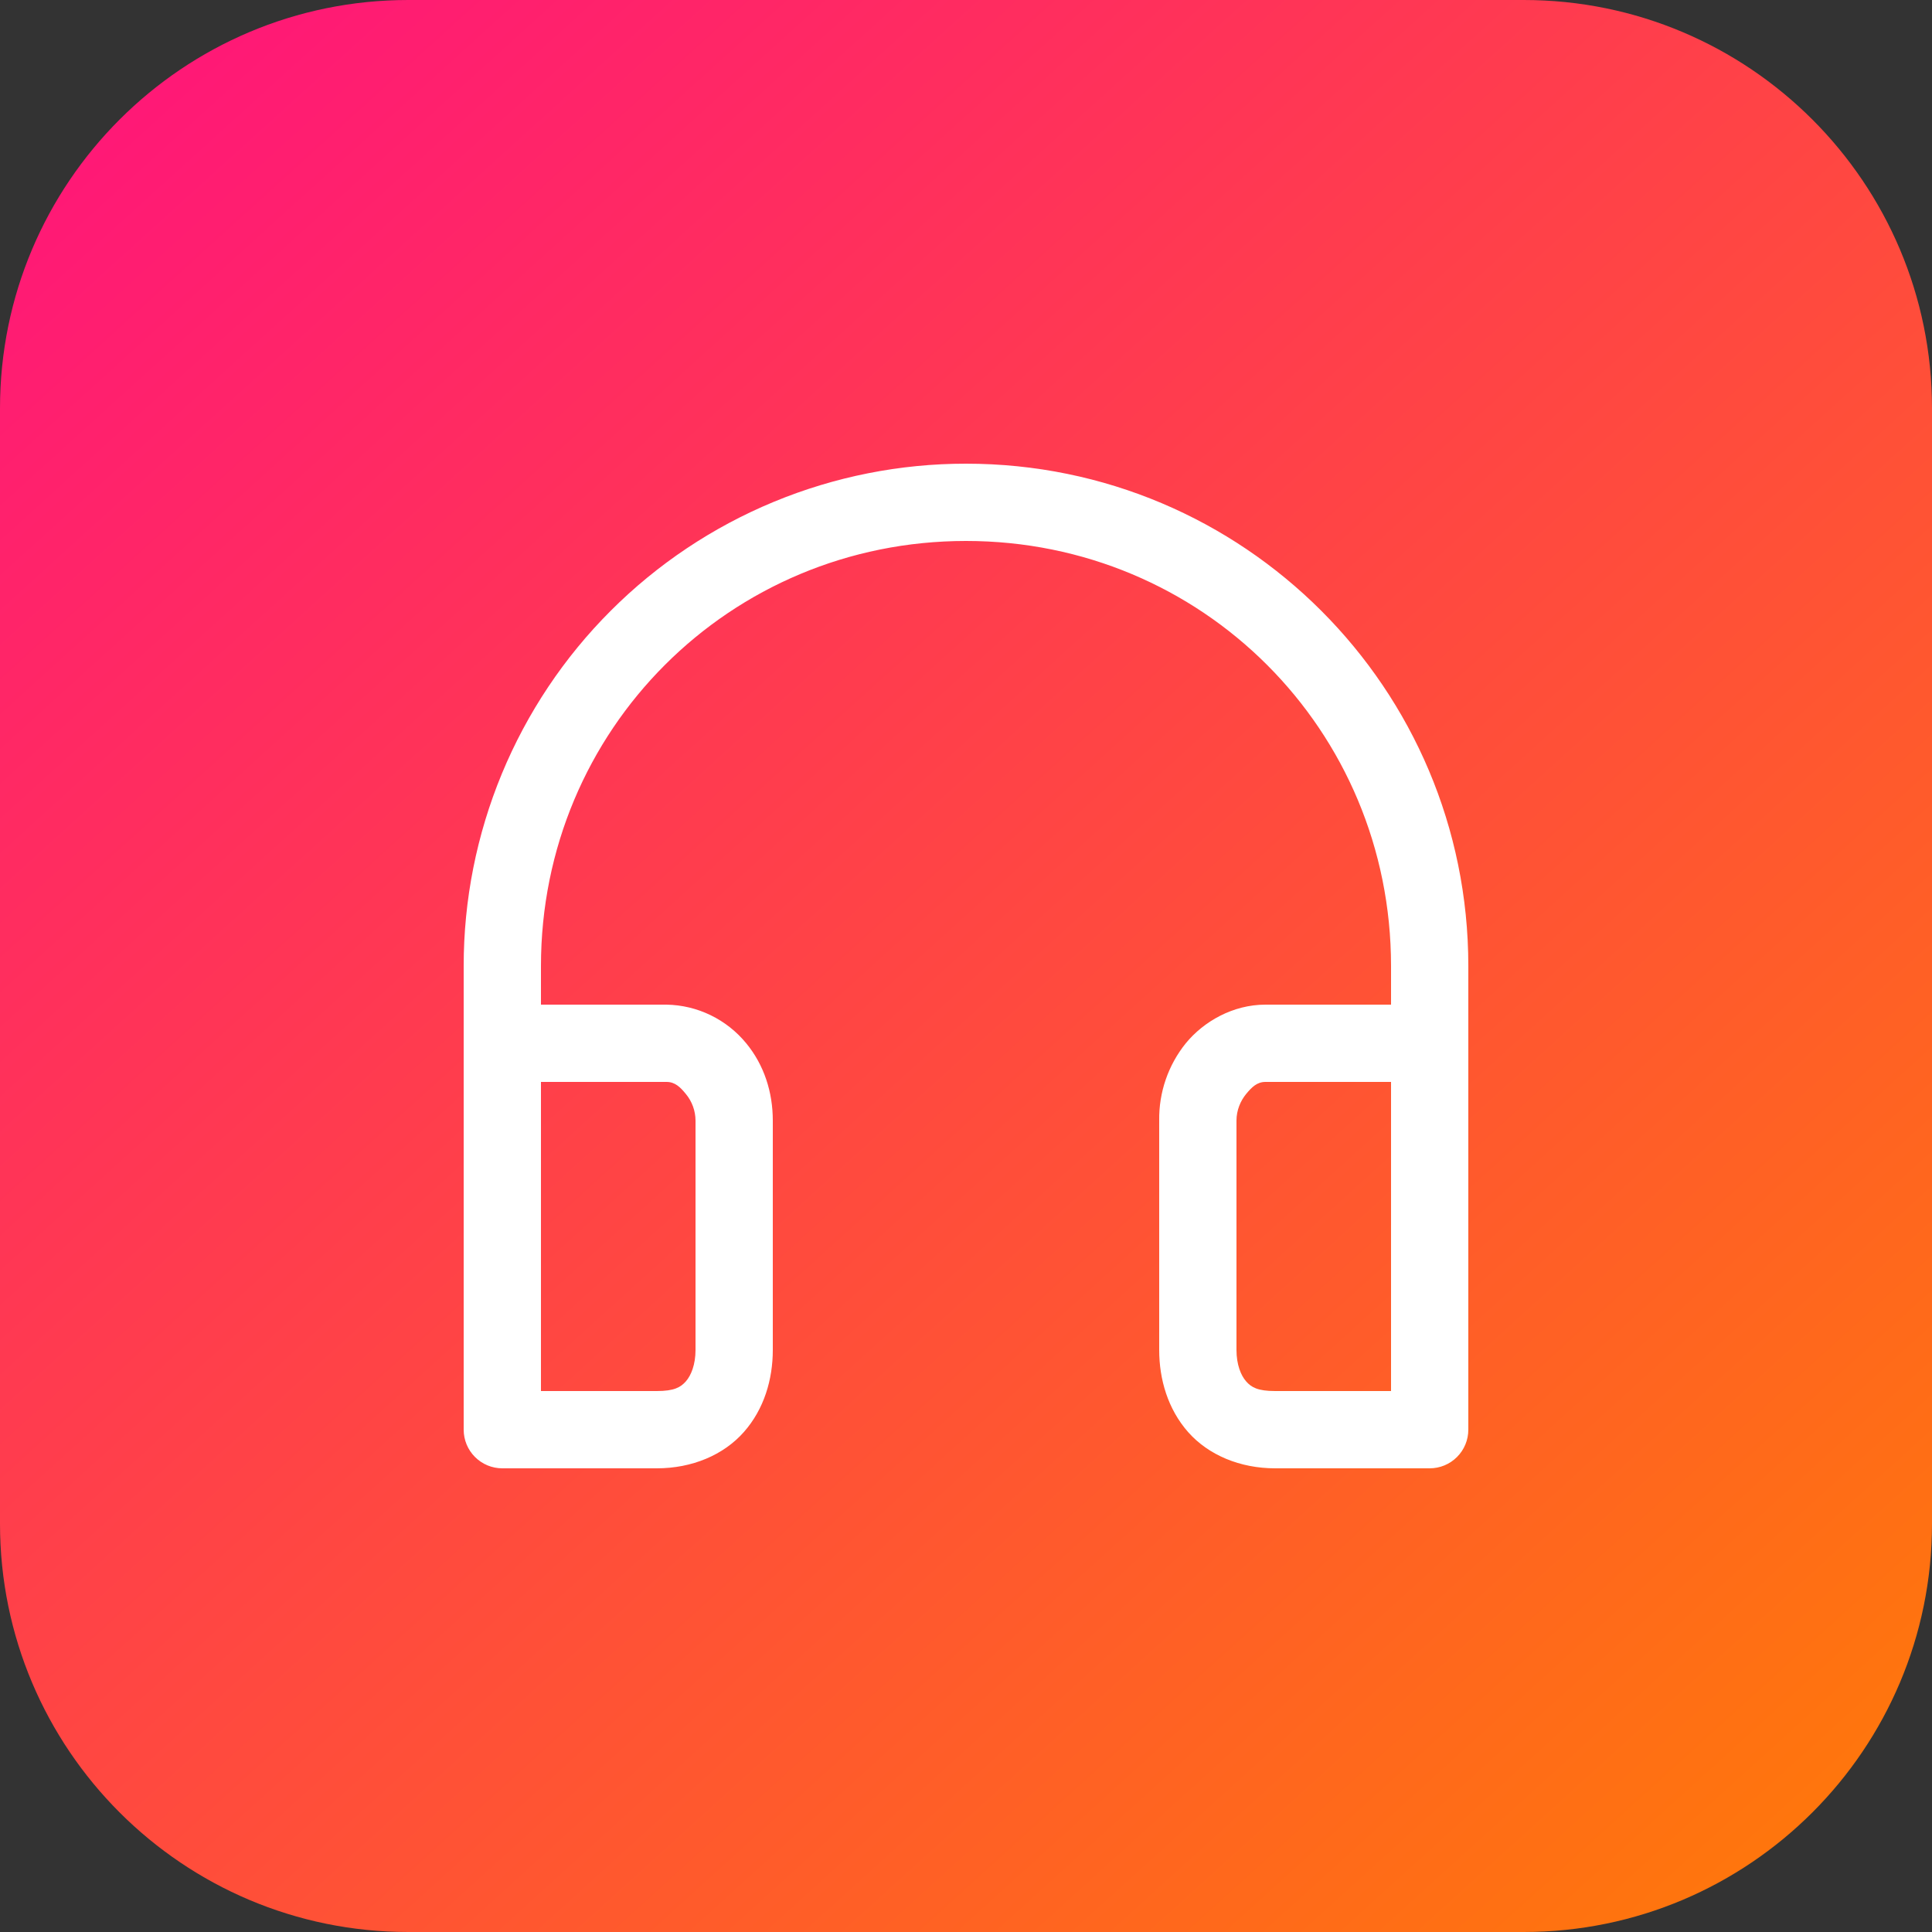 <svg width="50" height="50" viewBox="0 0 50 50" fill="none" xmlns="http://www.w3.org/2000/svg">
<rect x="0" y="0" width="50" height="50" fill="#333333" stroke="none"/>
<g clip-path="url(#clip0_485_336)">
<path d="M39.434 0H10.566C4.731 0 0 4.73 0 10.566V39.434C0 45.269 4.731 50 10.566 50H39.434C45.269 50 50 45.269 50 39.434V10.566C50 4.73 45.269 0 39.434 0Z" fill="url(#paint0_linear_485_336)"/>
<path d="M25 12C23.293 11.999 21.602 12.335 20.024 12.988C18.447 13.641 17.013 14.598 15.806 15.806C14.598 17.013 13.641 18.447 12.988 20.024C12.335 21.602 11.999 23.293 12 25V37C12 37.265 12.105 37.52 12.293 37.707C12.48 37.895 12.735 38 13 38H17C17.906 38 18.724 37.658 19.25 37.062C19.776 36.468 20 35.696 20 34.938V29C20 28.27 19.778 27.566 19.312 27C19.061 26.694 18.747 26.446 18.391 26.273C18.035 26.1 17.646 26.007 17.25 26H14V25C14 18.888 18.888 14 25 14C31.112 14 36 18.888 36 25V26H32.75C31.91 26 31.152 26.434 30.688 27C30.232 27.566 29.989 28.273 30 29V34.938C30 35.696 30.224 36.468 30.75 37.064C31.276 37.658 32.094 38 33 38H37C37.265 38 37.52 37.895 37.707 37.707C37.895 37.52 38 37.265 38 37V32.25C38.001 32.23 38.001 32.21 38 32.19V25C38 17.816 32.184 12 25 12ZM14 28H17.25C17.47 28 17.606 28.136 17.75 28.312C17.91 28.505 17.999 28.749 18 29V34.938C18 35.314 17.886 35.596 17.75 35.75C17.614 35.904 17.446 36 17 36H14V32.062C14.001 32.042 14.001 32.022 14 32.002V28ZM32.75 28H36V36H33C32.554 36 32.386 35.906 32.25 35.75C32.114 35.596 32 35.314 32 34.938V29C32 28.73 32.106 28.488 32.25 28.312C32.394 28.138 32.53 28 32.75 28Z" fill="white"/>
</g>
<defs>
<linearGradient id="paint0_linear_485_336" x1="3.266" y1="0.669" x2="46.702" y2="48.532" gradientUnits="userSpaceOnUse">
<stop stop-color="#FF1679"/>
<stop offset="1" stop-color="#FF770B"/>
</linearGradient>
<clipPath id="clip0_485_336">
<rect width="50" height="50" fill="white"/>
</clipPath>
</defs>
</svg>
